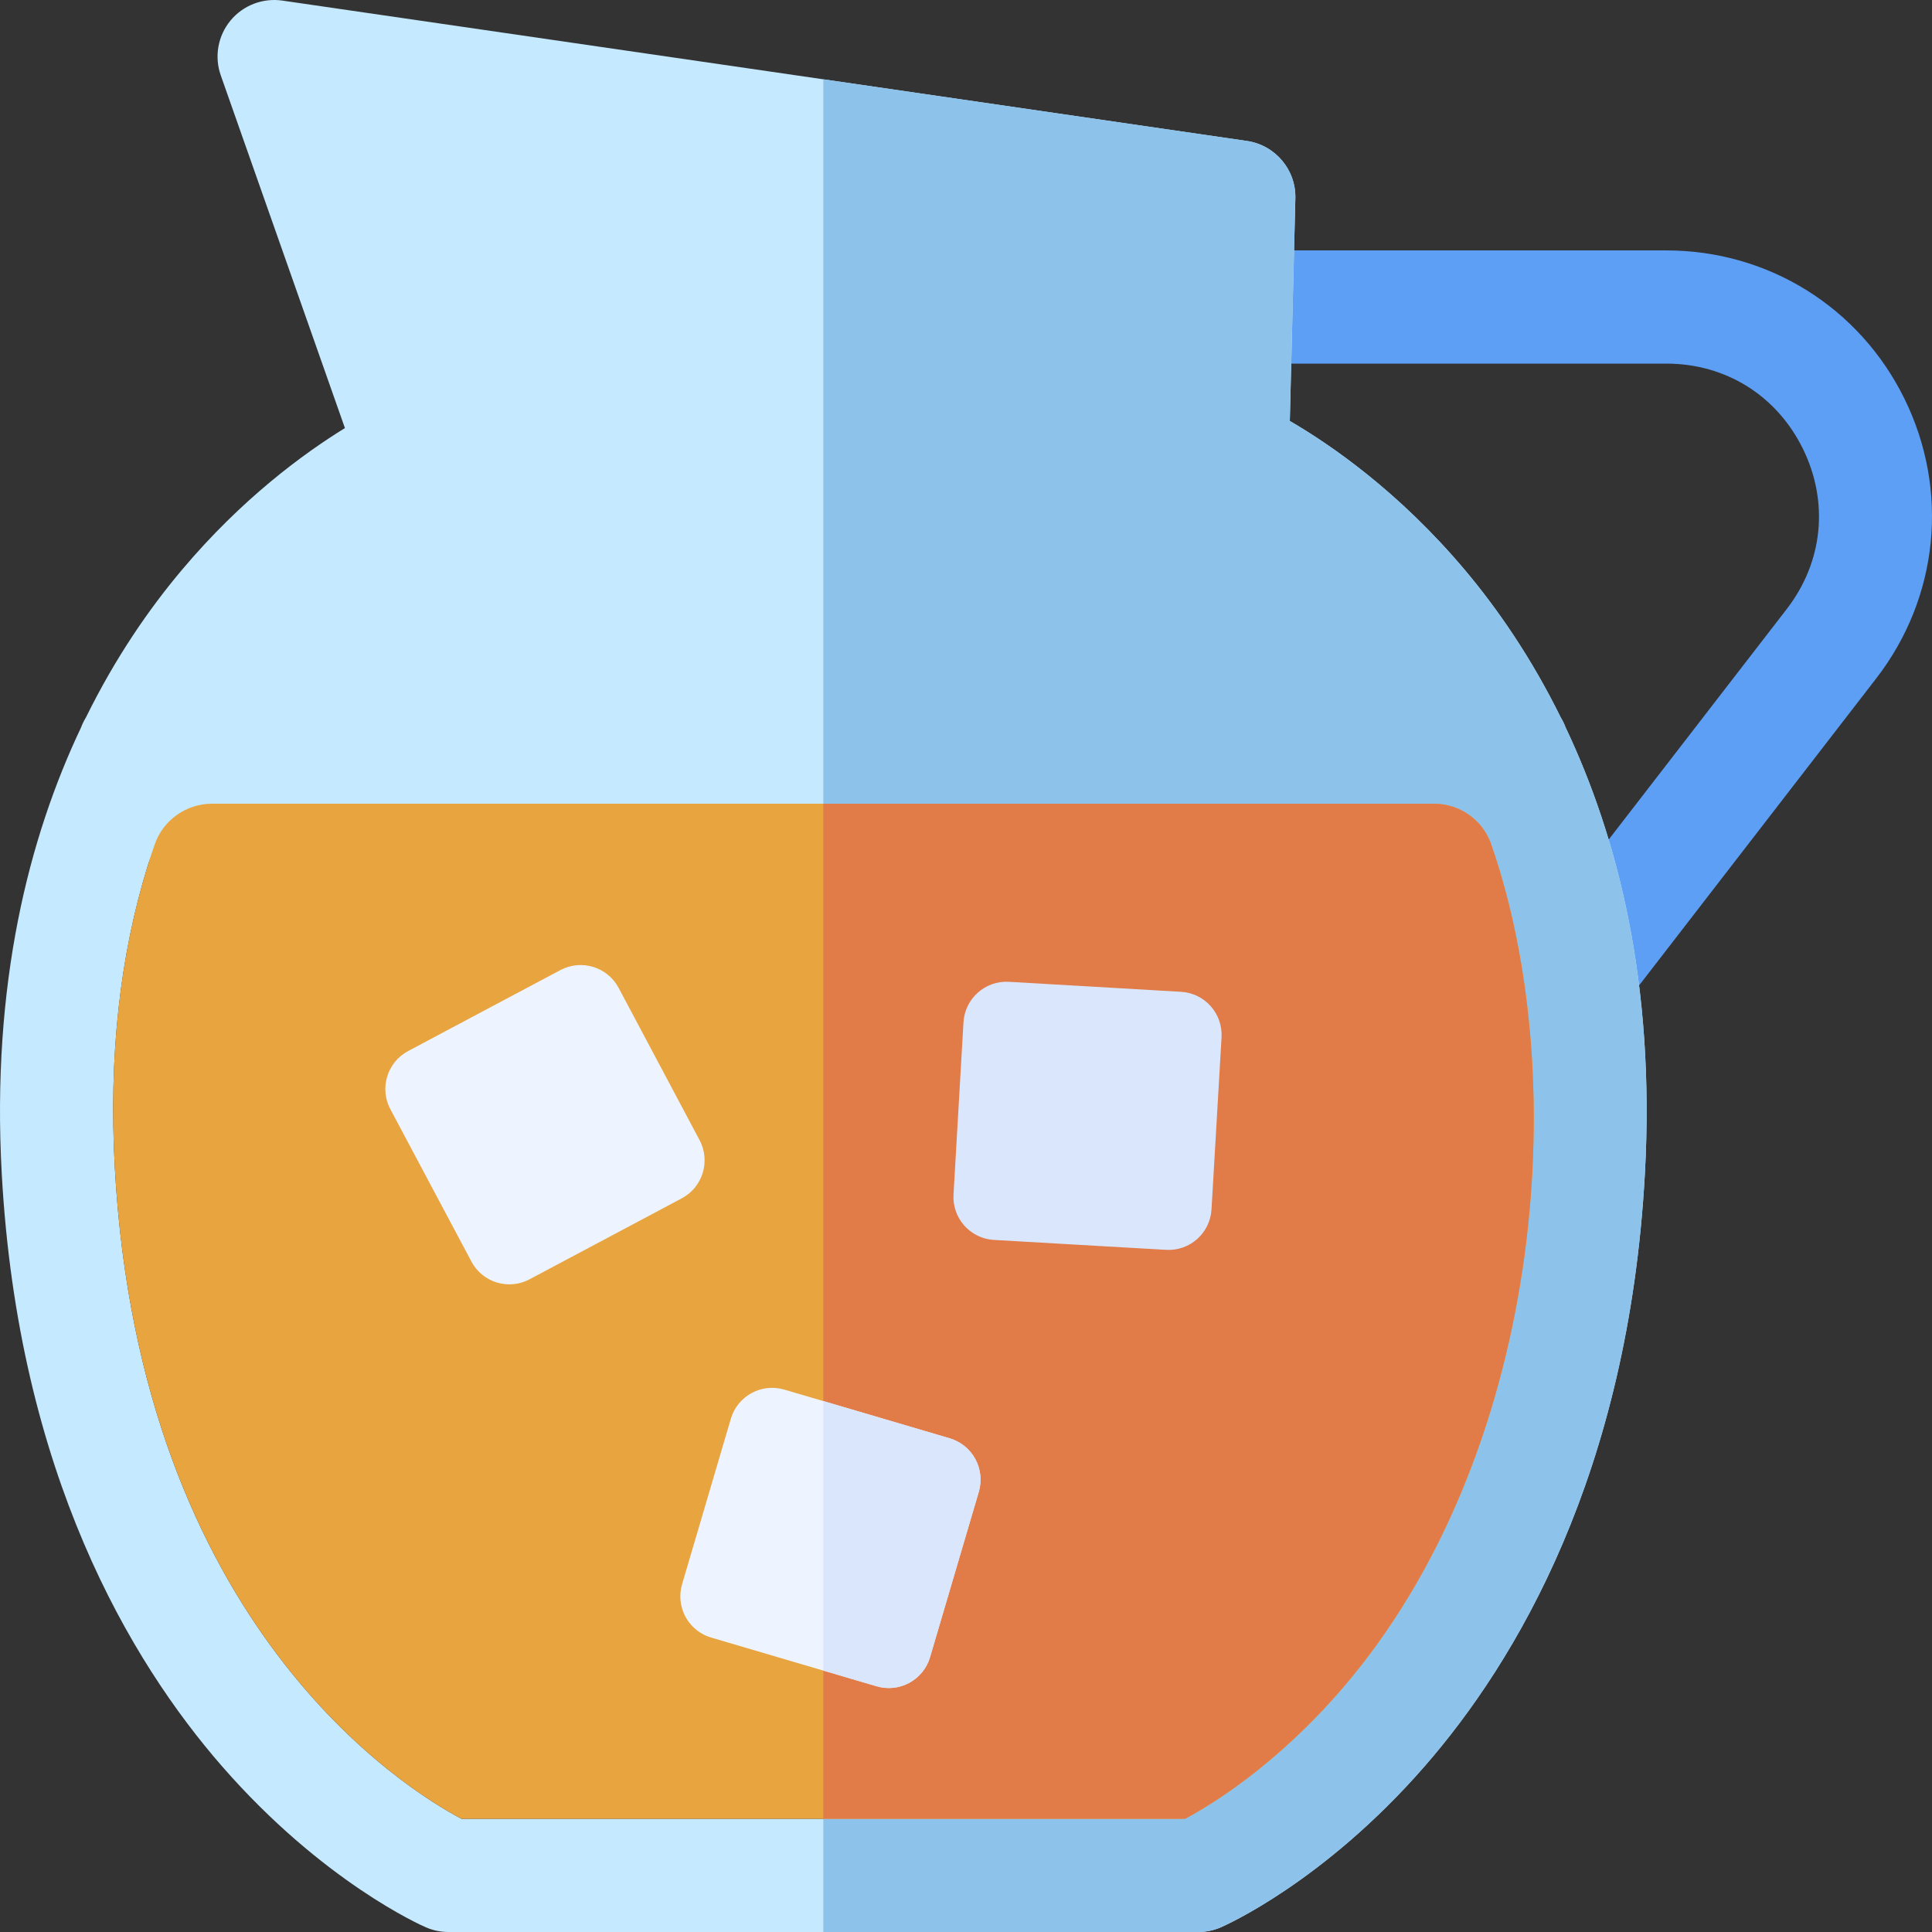 <svg id="Capa_1" enable-background="new 0 0 512 512" height="512" viewBox="0 0 512 512" width="512" xmlns="http://www.w3.org/2000/svg"><rect x="0" y="0" width="512" height="512" fill="#333333" stroke="none"/><g><g><path d="m418.692 271.901c-12.316 0-19.517-14.258-11.862-24.17l66.674-86.323c9.625-12.464 11.224-28.348 4.279-42.486-6.94-14.126-20.476-22.56-36.209-22.56h-113.847c-8.285 0-15.001-6.716-15.001-15s6.716-15 15.001-15h113.847c27.025 0 51.217 15.071 63.136 39.331 11.925 24.273 9.066 52.647-7.46 74.051l-66.676 86.325c-2.955 3.826-7.394 5.832-11.882 5.832z" fill="#5e9ff6"/></g><path d="m414.909 192.797c-.34-.92-.77-1.8-1.28-2.63-7.87-15.98-16.851-28.91-25.372-39.04-17.591-20.92-35.802-33.38-46.443-39.56l1.47-58.991c.19-7.59-5.32-14.12-12.841-15.22l-112.257-16.34-143.368-20.861c-5.2-.75-10.411 1.26-13.751 5.31-3.33 4.05-4.31 9.56-2.56 14.51l32.902 93.471c-10.861 6.68-27.332 18.7-43.283 37.68-8.531 10.13-17.511 23.06-25.372 39.04-.51.83-.94 1.71-1.28 2.63-13.8 29.081-23.781 67.951-21.01 118.282 4.38 79.461 34.162 129.231 58.374 157.002 26.772 30.7 52.943 42.22 54.043 42.69 1.87.81 3.9 1.23 5.94 1.23h198.732c2.05 0 4.07-.42 5.95-1.23 1.1-.47 27.272-11.99 54.033-42.69 24.211-27.77 53.993-77.541 58.374-157.002 2.781-50.331-7.2-89.201-21.001-118.281zm-58.903 254.322c-17.991 21.01-35.622 31.52-41.953 34.88h-191.762c-14.251-7.5-85.155-50.811-91.866-172.572-1.621-29.378 1.318-56.141 8.755-80.101 3.009-9.695 11.942-16.33 22.094-16.33h315.506c8.919 0 16.809 5.769 19.525 14.265 21.161 66.193 9.956 161.124-40.299 219.858z" fill="#c5eaff"/><path d="m435.911 311.078c-4.38 79.461-34.162 129.231-58.374 157.002-26.762 30.7-52.933 42.22-54.033 42.69-1.88.81-3.9 1.23-5.95 1.23h-99.366v-490.985l112.257 16.34c7.52 1.1 13.031 7.63 12.841 15.22l-1.47 58.991c10.641 6.18 28.852 18.64 46.443 39.56 8.521 10.13 17.501 23.06 25.372 39.04.51.83.94 1.71 1.28 2.63 13.799 29.081 23.78 67.951 21 118.282z" fill="#8dc2eb"/><path d="m356.006 447.119c-17.991 21.01-35.622 31.52-41.953 34.88h-191.762c-14.251-7.5-85.155-50.811-91.866-172.572-1.75-31.66 1.8-60.281 10.571-85.631 2.23-6.47 8.341-10.8 15.191-10.8h323.82c6.8 0 12.911 4.27 15.151 10.69 22.115 63.582 13.157 162.299-39.152 223.433z" fill="#e8a43e"/><path d="m356.006 447.119c-17.991 21.01-35.622 31.52-41.953 34.88h-95.866v-269.002h161.82c6.8 0 12.911 4.27 15.151 10.69 22.115 63.581 13.157 162.298-39.152 223.432z" fill="#e17b47"/><g><path d="m180.685 317.561-20.181 10.74-20.181 10.73c-1.67.89-3.53 1.34-5.39 1.33-1.1-.01-2.22-.17-3.29-.49-2.88-.89-5.31-2.88-6.72-5.56l-21.473-40.361c-2.95-5.56-.84-12.46 4.71-15.41l20.181-10.74 20.181-10.72c2.67-1.42 5.79-1.72 8.681-.83 2.89.87 5.31 2.87 6.73 5.53l21.461 40.37c2.952 5.56.842 12.46-4.709 15.411z" fill="#eef4ff"/></g><g><path d="m259.4 395.321-12.931 43.85c-1.78 6.04-8.111 9.49-14.151 7.71l-14.131-4.16-7.8-2.29-21.921-6.46c-1.82-.53-3.46-1.51-4.78-2.82-.79-.78-1.47-1.68-2.01-2.65-1.43-2.65-1.78-5.78-.91-8.68l12.921-43.851c1.78-6.03 8.11-9.49 14.151-7.71l10.351 3.04 11.581 3.41 21.911 6.46c2.9.86 5.34 2.83 6.78 5.48 1.449 2.651 1.779 5.771.939 8.671z" fill="#eef4ff"/></g><g><path d="m323.724 274.87-2.66 45.63c-.37 6.29-5.75 11.09-12.031 10.72l-22.821-1.31-22.821-1.32c-1.89-.11-3.71-.69-5.3-1.67-.94-.58-1.81-1.3-2.55-2.13-2-2.26-3.04-5.22-2.85-8.25l2.64-45.631c.37-6.28 5.76-11.08 12.031-10.72l22.831 1.32 22.811 1.33c3.01.17 5.84 1.54 7.841 3.8 2.009 2.251 3.039 5.221 2.879 8.231z" fill="#d9e6fc"/></g><path d="m259.4 395.321-12.931 43.85c-1.78 6.04-8.111 9.49-14.151 7.71l-14.131-4.16v-71.421l11.581 3.41 21.911 6.46c2.9.86 5.34 2.83 6.78 5.48 1.451 2.651 1.781 5.771.941 8.671z" fill="#d9e6fc"/></g></svg>